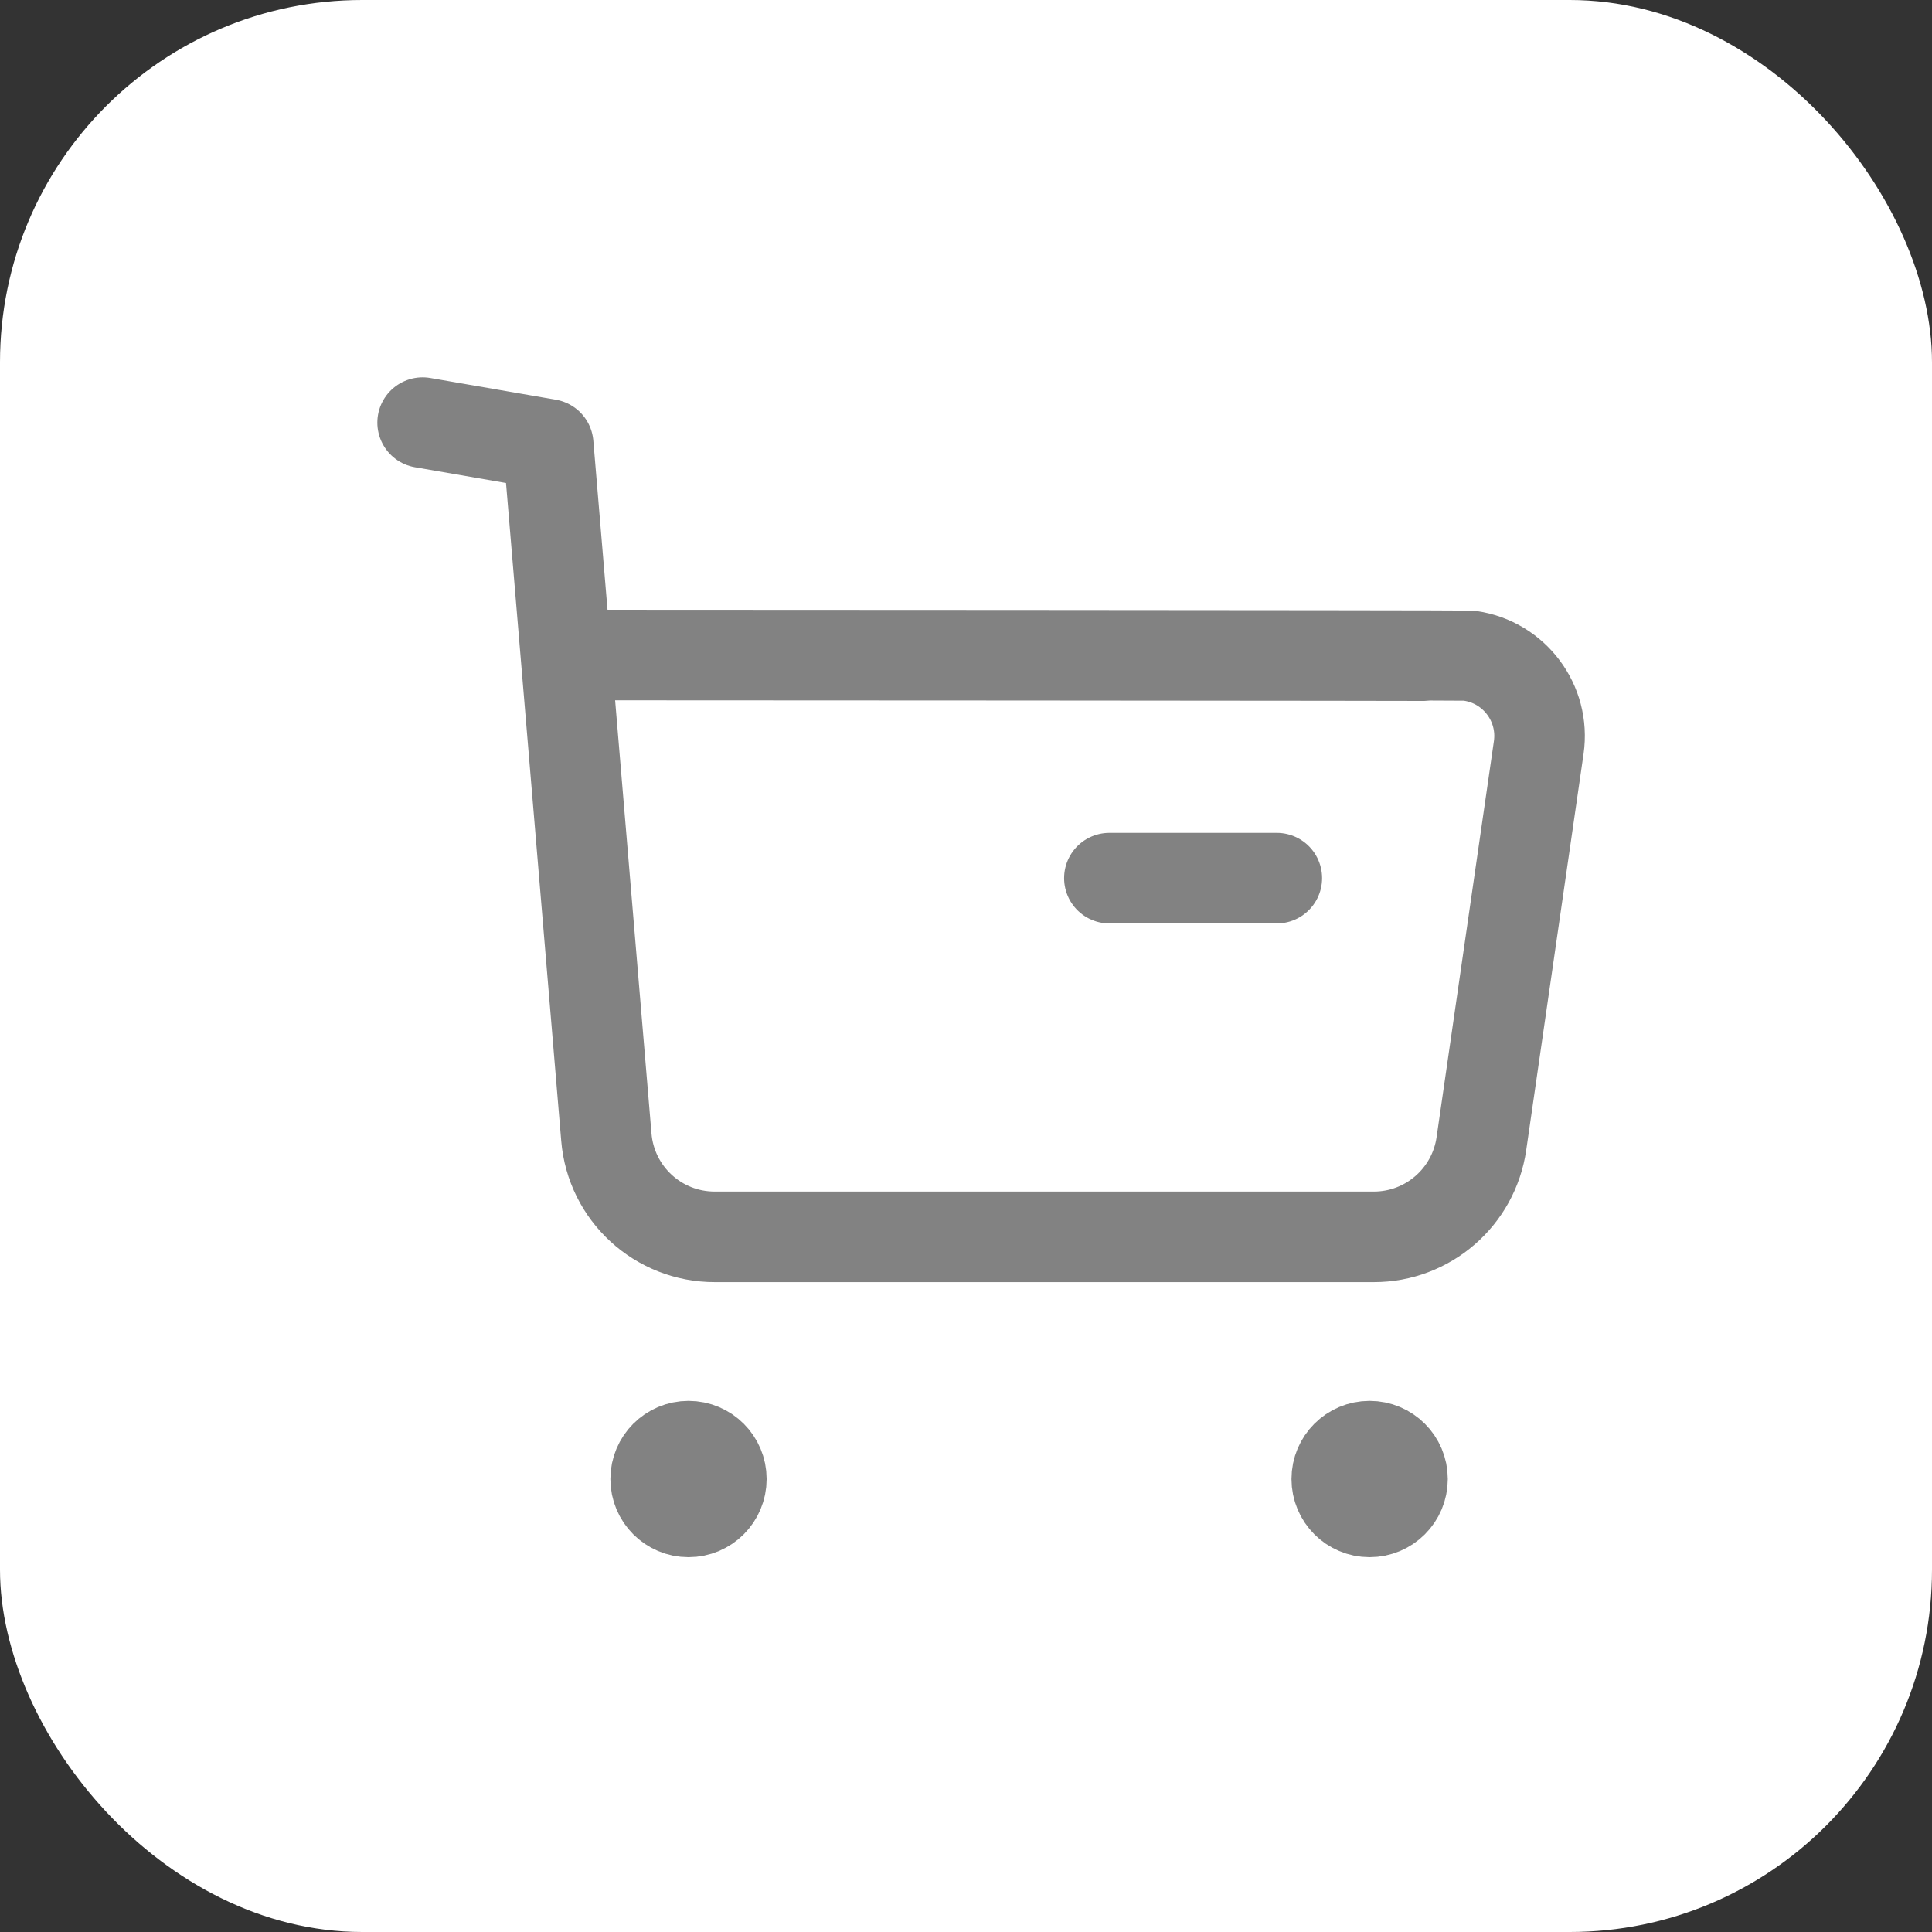 <svg width="32" height="32" viewBox="0 0 32 32" fill="none" xmlns="http://www.w3.org/2000/svg">
<rect x="0" y="0" width="32" height="32" fill="#333333" stroke="none"/>
<rect width="32" height="32" rx="6" fill="white"/>
<path d="M7 7L9.08 7.36L10.043 18.833C10.12 19.77 10.903 20.489 11.843 20.486H22.752C23.649 20.488 24.41 19.828 24.537 18.94L25.486 12.382C25.592 11.649 25.083 10.969 24.351 10.863C24.287 10.854 9.414 10.849 9.414 10.849" stroke="#828282" stroke-width="1.5" stroke-linecap="round" stroke-linejoin="round"/>
<path d="M18.375 14.545H21.148" stroke="#828282" stroke-width="1.5" stroke-linecap="round" stroke-linejoin="round"/>
<path fill-rule="evenodd" clip-rule="evenodd" d="M11.404 23.953C11.705 23.953 11.948 24.197 11.948 24.497C11.948 24.798 11.705 25.042 11.404 25.042C11.103 25.042 10.86 24.798 10.86 24.497C10.86 24.197 11.103 23.953 11.404 23.953Z" fill="#828282" stroke="#828282" stroke-width="1.5" stroke-linecap="round" stroke-linejoin="round"/>
<path fill-rule="evenodd" clip-rule="evenodd" d="M22.685 23.953C22.986 23.953 23.23 24.197 23.23 24.497C23.23 24.798 22.986 25.042 22.685 25.042C22.384 25.042 22.141 24.798 22.141 24.497C22.141 24.197 22.384 23.953 22.685 23.953Z" fill="#828282" stroke="#828282" stroke-width="1.5" stroke-linecap="round" stroke-linejoin="round"/>
</svg>
